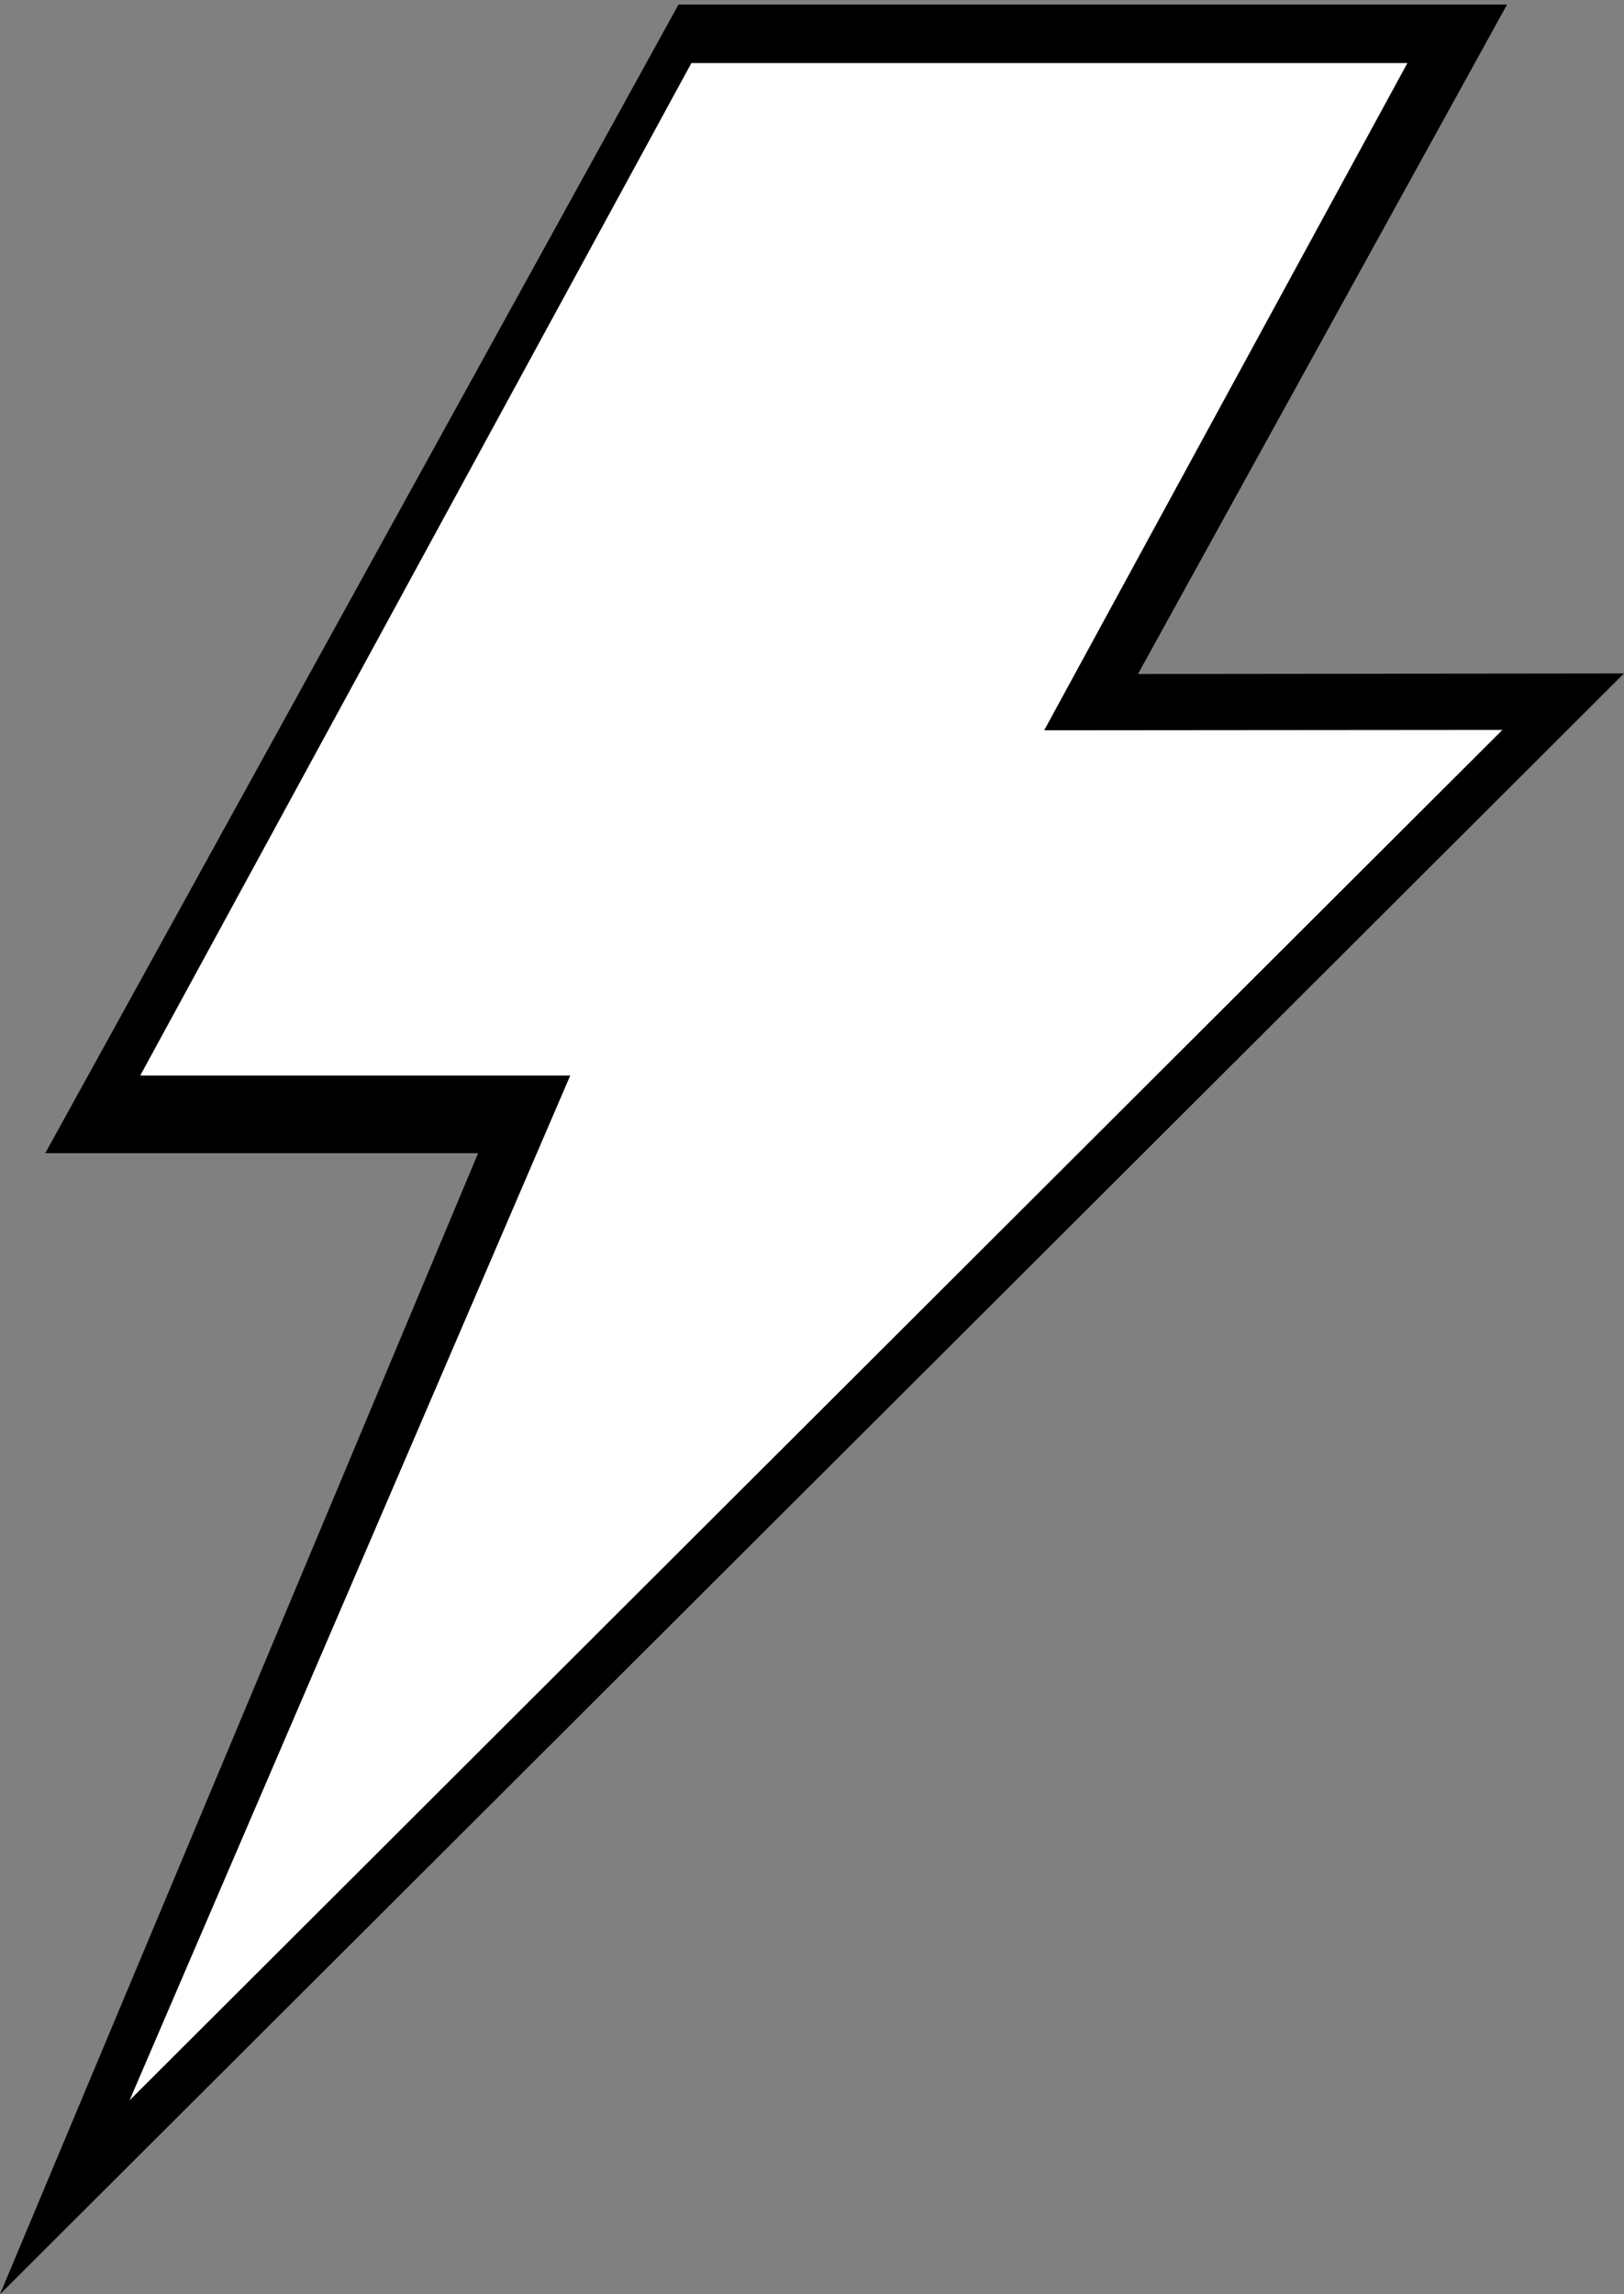 <?xml version="1.0" encoding="UTF-8" standalone="no"?>
<!-- Created with Inkscape (http://www.inkscape.org/) -->

<svg
   width="17.174mm"
   height="24.259mm"
   viewBox="0 0 17.174 24.259"
   version="1.1"
   id="svg1"
   inkscape:version="1.3 (0e150ed6c4, 2023-07-21)"
   sodipodi:docname="energy_icon.svg"
   xmlns:inkscape="http://www.inkscape.org/namespaces/inkscape"
   xmlns:sodipodi="http://sodipodi.sourceforge.net/DTD/sodipodi-0.dtd"
   xmlns="http://www.w3.org/2000/svg"
   xmlns:svg="http://www.w3.org/2000/svg">
  <rect x="0" y="0" width="17.174" height="24.259" fill="#808080" stroke="none"/>
  <sodipodi:namedview
     id="namedview1"
     pagecolor="#ffffff"
     bordercolor="#000000"
     borderopacity="0.25"
     inkscape:showpageshadow="2"
     inkscape:pageopacity="0.0"
     inkscape:pagecheckerboard="0"
     inkscape:deskcolor="#d1d1d1"
     inkscape:document-units="mm"
     inkscape:zoom="2.1220118"
     inkscape:cx="-176.95472"
     inkscape:cy="-42.176957"
     inkscape:window-width="2560"
     inkscape:window-height="1395"
     inkscape:window-x="1080"
     inkscape:window-y="262"
     inkscape:window-maximized="1"
     inkscape:current-layer="layer1" />
  <defs
     id="defs1" />
  <g
     inkscape:label="Layer 1"
     inkscape:groupmode="layer"
     id="layer1"
     transform="translate(-79.923,-98.368)">
    <rect
       style="fill:#000000;stroke-width:0.094"
       id="rect4"
       width="8.762"
       height="13.865"
       x="141.362"
       y="112.347"
       transform="matrix(1,0,-0.483,0.876,0,0)" />
    <path
       id="path4"
       style="stroke-width:0.076"
       inkscape:transform-center-y="1.520318"
       d="m 87.1,105.5 9.997,-0.011 -17.174,17.138 z"
       sodipodi:nodetypes="cccc"
       inkscape:transform-center-x="0.13794058" />
    <rect
       style="fill:#ffffff;stroke-width:0.082"
       id="rect4-6"
       width="7.572"
       height="12.193"
       x="141.151"
       y="112.796"
       transform="matrix(1,0,-0.478,0.878,0,0)" />
    <path
       id="path4-0"
       style="fill:#ffffff;stroke-width:0.064"
       inkscape:transform-center-y="1.2878369"
       d="m 87.522,106.093 8.289,-0.007 -14.518,14.491 z"
       sodipodi:nodetypes="cccc"
       inkscape:transform-center-x="0.13918407" />
  </g>
</svg>
